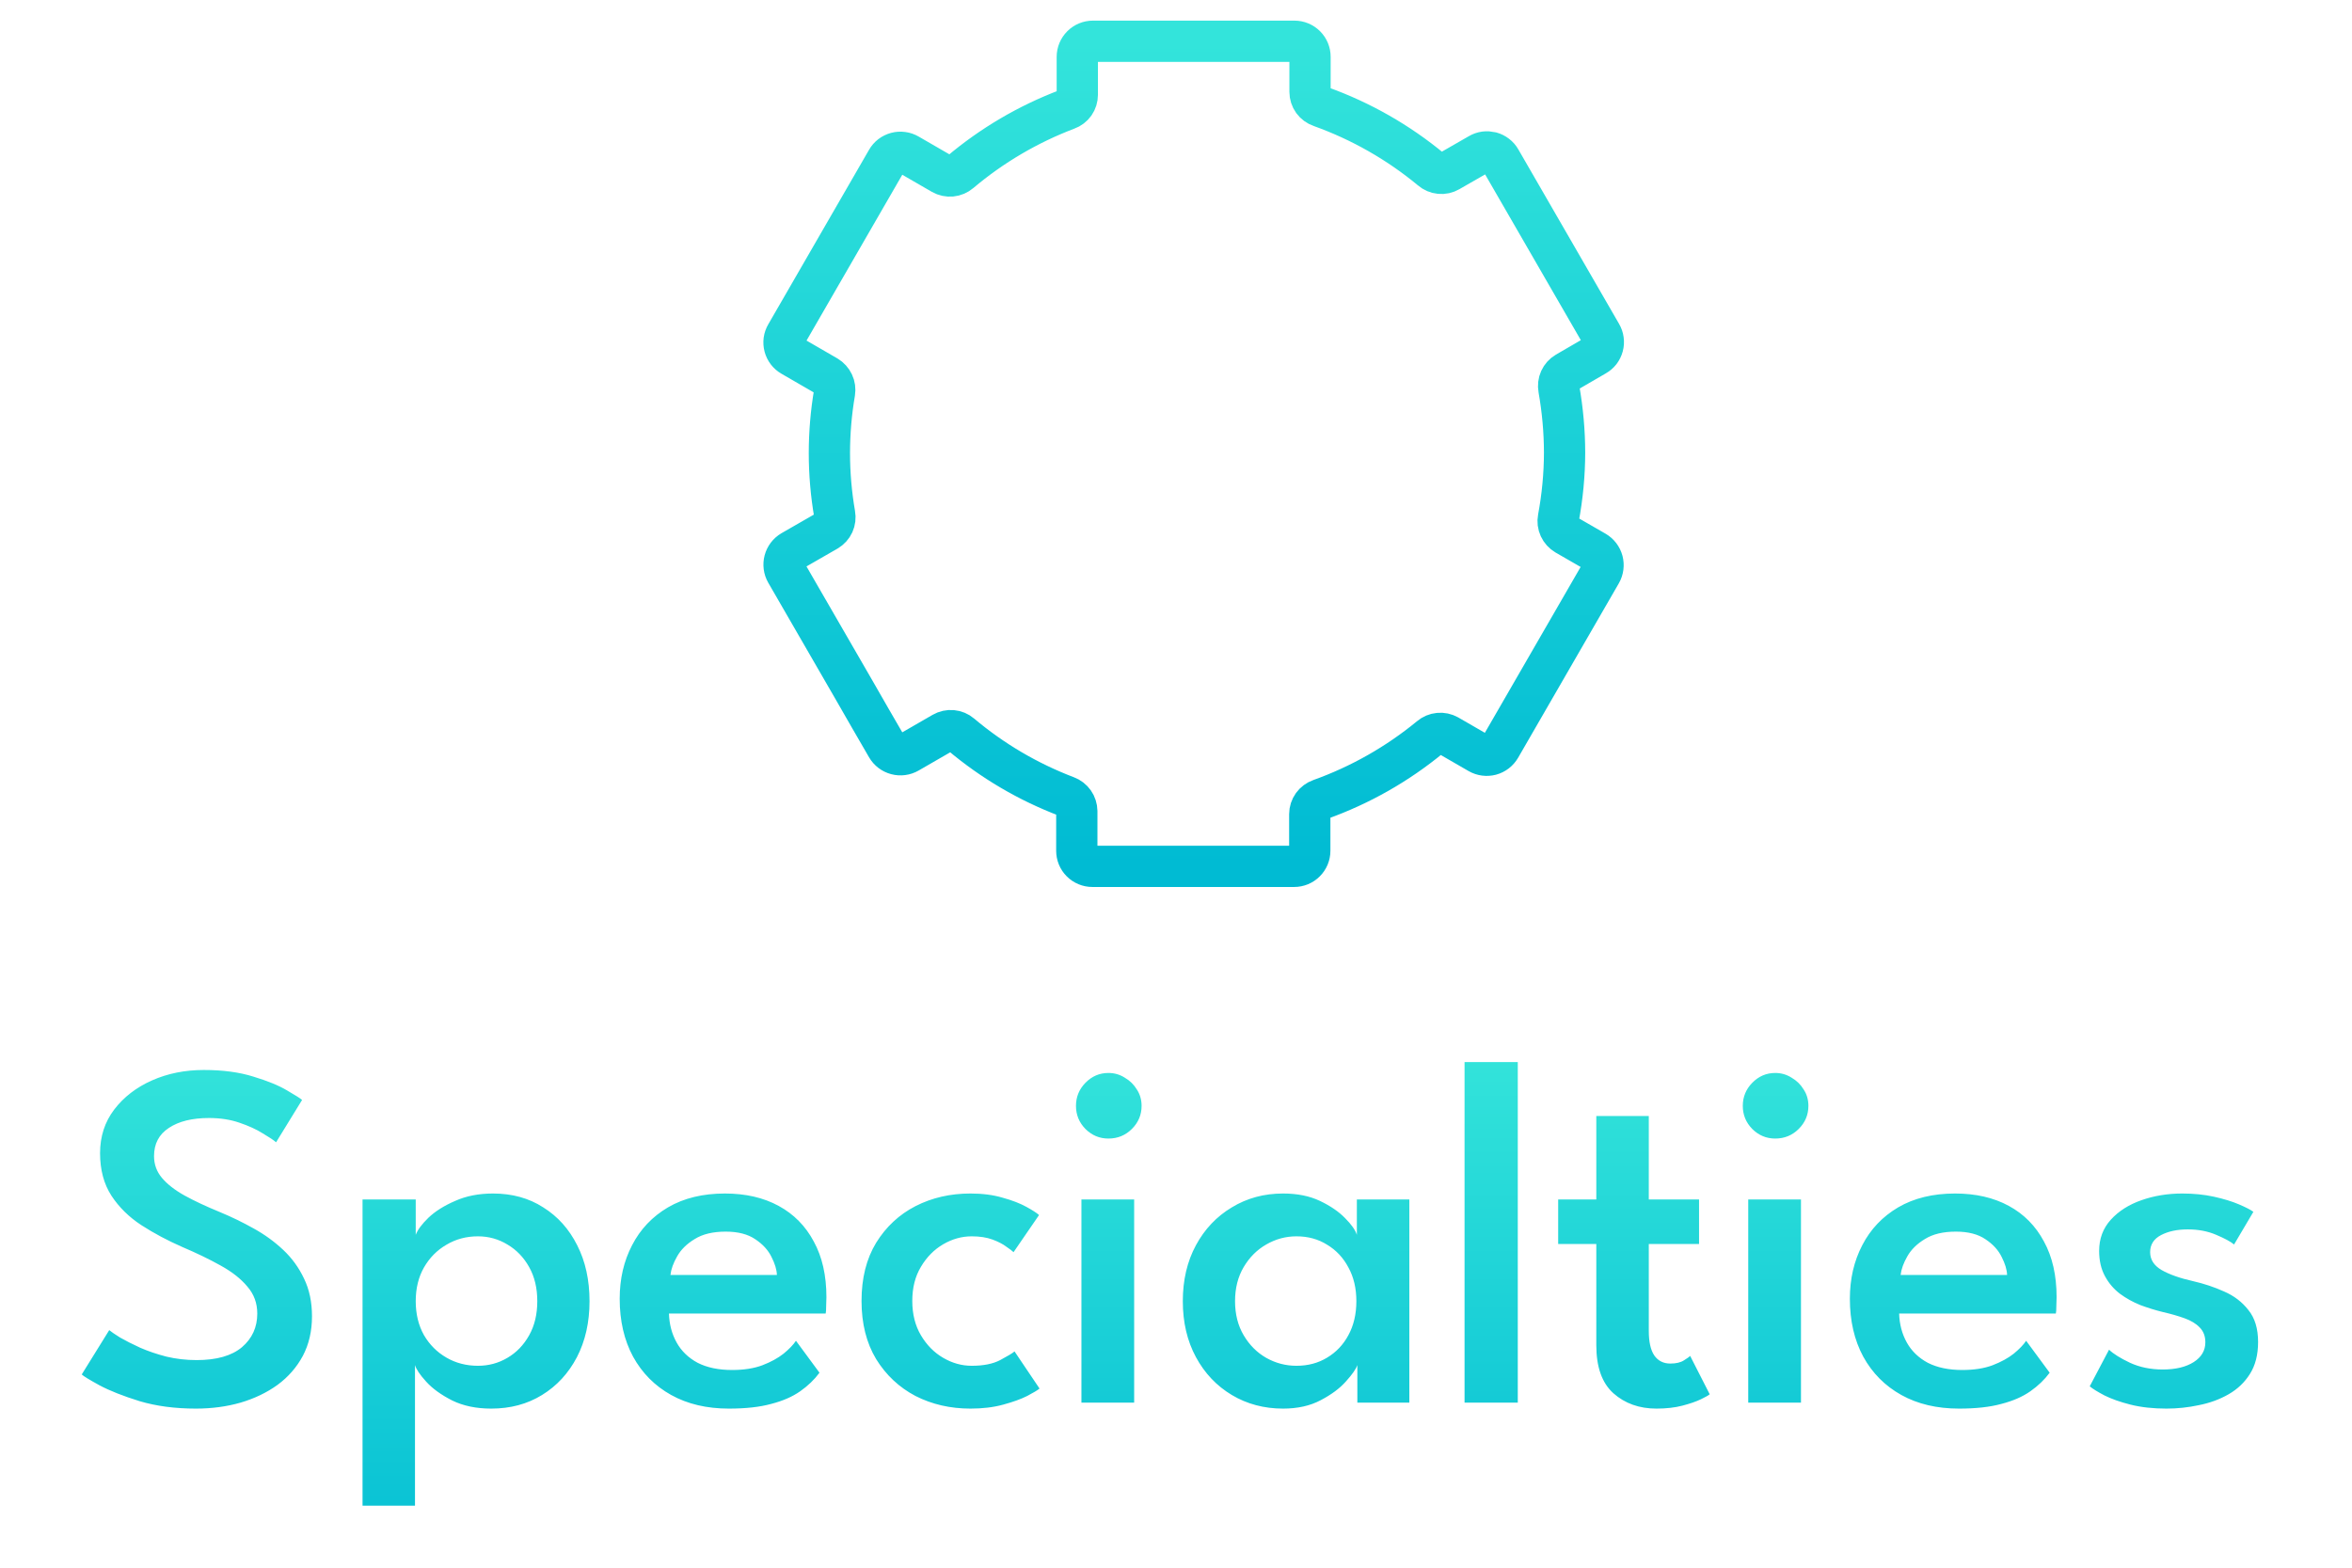 <svg width="57" height="38" viewBox="0 0 57 38" fill="none" xmlns="http://www.w3.org/2000/svg">
<path d="M4.939 25.936C5.403 25.936 5.805 25.99 6.145 26.098C6.489 26.202 6.761 26.314 6.961 26.434C7.161 26.55 7.281 26.626 7.321 26.662L6.691 27.688C6.631 27.636 6.523 27.564 6.367 27.472C6.215 27.376 6.027 27.29 5.803 27.214C5.583 27.138 5.337 27.1 5.065 27.1C4.657 27.1 4.333 27.18 4.093 27.34C3.853 27.496 3.733 27.724 3.733 28.024C3.733 28.224 3.797 28.4 3.925 28.552C4.053 28.704 4.235 28.846 4.471 28.978C4.711 29.11 4.997 29.244 5.329 29.38C5.609 29.496 5.881 29.628 6.145 29.776C6.413 29.924 6.653 30.098 6.865 30.298C7.077 30.498 7.245 30.73 7.369 30.994C7.497 31.258 7.561 31.562 7.561 31.906C7.561 32.266 7.487 32.586 7.339 32.866C7.191 33.142 6.987 33.376 6.727 33.568C6.467 33.756 6.167 33.9 5.827 34C5.491 34.096 5.131 34.144 4.747 34.144C4.243 34.144 3.789 34.084 3.385 33.964C2.985 33.84 2.661 33.712 2.413 33.58C2.165 33.444 2.021 33.356 1.981 33.316L2.647 32.242C2.695 32.282 2.783 32.342 2.911 32.422C3.043 32.498 3.205 32.58 3.397 32.668C3.589 32.752 3.801 32.824 4.033 32.884C4.269 32.94 4.513 32.968 4.765 32.968C5.249 32.968 5.615 32.864 5.863 32.656C6.111 32.444 6.235 32.172 6.235 31.84C6.235 31.588 6.155 31.37 5.995 31.186C5.839 30.998 5.623 30.828 5.347 30.676C5.075 30.524 4.765 30.374 4.417 30.226C4.061 30.07 3.731 29.894 3.427 29.698C3.127 29.502 2.885 29.264 2.701 28.984C2.517 28.7 2.425 28.356 2.425 27.952C2.425 27.548 2.539 27.196 2.767 26.896C2.999 26.592 3.305 26.356 3.685 26.188C4.065 26.02 4.483 25.936 4.939 25.936ZM10.057 36.496H8.786V29.074H10.075V29.932C10.12 29.812 10.222 29.674 10.382 29.518C10.546 29.362 10.761 29.226 11.03 29.11C11.297 28.99 11.604 28.93 11.947 28.93C12.412 28.93 12.818 29.042 13.165 29.266C13.518 29.486 13.791 29.792 13.988 30.184C14.188 30.576 14.287 31.028 14.287 31.54C14.287 32.052 14.185 32.504 13.982 32.896C13.777 33.288 13.495 33.594 13.136 33.814C12.78 34.034 12.37 34.144 11.905 34.144C11.541 34.144 11.226 34.078 10.957 33.946C10.69 33.81 10.479 33.658 10.328 33.49C10.175 33.322 10.085 33.188 10.057 33.088V36.496ZM13.021 31.54C13.021 31.224 12.956 30.948 12.823 30.712C12.691 30.476 12.515 30.294 12.296 30.166C12.079 30.034 11.841 29.968 11.582 29.968C11.302 29.968 11.047 30.036 10.819 30.172C10.591 30.304 10.409 30.488 10.274 30.724C10.142 30.956 10.075 31.228 10.075 31.54C10.075 31.852 10.142 32.126 10.274 32.362C10.409 32.594 10.591 32.776 10.819 32.908C11.047 33.04 11.302 33.106 11.582 33.106C11.841 33.106 12.079 33.042 12.296 32.914C12.515 32.786 12.691 32.604 12.823 32.368C12.956 32.132 13.021 31.856 13.021 31.54ZM16.212 31.84C16.22 32.1 16.282 32.334 16.398 32.542C16.514 32.75 16.684 32.914 16.908 33.034C17.136 33.15 17.414 33.208 17.742 33.208C18.026 33.208 18.27 33.17 18.474 33.094C18.682 33.014 18.854 32.92 18.99 32.812C19.126 32.7 19.226 32.596 19.29 32.5L19.86 33.274C19.736 33.442 19.58 33.592 19.392 33.724C19.204 33.856 18.97 33.958 18.69 34.03C18.414 34.106 18.072 34.144 17.664 34.144C17.128 34.144 16.662 34.034 16.266 33.814C15.87 33.594 15.562 33.284 15.342 32.884C15.126 32.484 15.018 32.016 15.018 31.48C15.018 31 15.118 30.568 15.318 30.184C15.518 29.796 15.808 29.49 16.188 29.266C16.572 29.042 17.032 28.93 17.568 28.93C18.068 28.93 18.502 29.03 18.87 29.23C19.238 29.43 19.522 29.718 19.722 30.094C19.926 30.466 20.028 30.916 20.028 31.444C20.028 31.476 20.026 31.542 20.022 31.642C20.022 31.742 20.018 31.808 20.01 31.84H16.212ZM18.828 30.904C18.824 30.776 18.78 30.63 18.696 30.466C18.616 30.302 18.486 30.16 18.306 30.04C18.126 29.916 17.886 29.854 17.586 29.854C17.278 29.854 17.028 29.914 16.836 30.034C16.644 30.15 16.502 30.29 16.41 30.454C16.318 30.614 16.264 30.764 16.248 30.904H18.828ZM23.549 33.106C23.833 33.106 24.063 33.06 24.239 32.968C24.419 32.872 24.535 32.802 24.587 32.758L25.193 33.658C25.145 33.698 25.045 33.758 24.893 33.838C24.741 33.914 24.547 33.984 24.311 34.048C24.079 34.112 23.815 34.144 23.519 34.144C23.031 34.144 22.587 34.042 22.187 33.838C21.791 33.63 21.473 33.332 21.233 32.944C20.997 32.552 20.879 32.082 20.879 31.534C20.879 30.982 20.997 30.512 21.233 30.124C21.473 29.736 21.791 29.44 22.187 29.236C22.587 29.032 23.031 28.93 23.519 28.93C23.811 28.93 24.071 28.964 24.299 29.032C24.531 29.096 24.723 29.17 24.875 29.254C25.027 29.338 25.129 29.404 25.181 29.452L24.563 30.352C24.535 30.324 24.477 30.28 24.389 30.22C24.305 30.156 24.193 30.098 24.053 30.046C23.913 29.994 23.745 29.968 23.549 29.968C23.309 29.968 23.079 30.032 22.859 30.16C22.639 30.288 22.459 30.47 22.319 30.706C22.179 30.938 22.109 31.214 22.109 31.534C22.109 31.854 22.179 32.132 22.319 32.368C22.459 32.604 22.639 32.786 22.859 32.914C23.079 33.042 23.309 33.106 23.549 33.106ZM26.208 34V29.074H27.486V34H26.208ZM26.862 27.598C26.646 27.598 26.46 27.52 26.304 27.364C26.152 27.208 26.076 27.022 26.076 26.806C26.076 26.59 26.152 26.404 26.304 26.248C26.46 26.088 26.646 26.008 26.862 26.008C27.006 26.008 27.138 26.046 27.258 26.122C27.382 26.194 27.48 26.29 27.552 26.41C27.628 26.526 27.666 26.658 27.666 26.806C27.666 27.022 27.588 27.208 27.432 27.364C27.276 27.52 27.086 27.598 26.862 27.598ZM32.895 34V33.088C32.863 33.184 32.771 33.316 32.619 33.484C32.471 33.652 32.267 33.804 32.007 33.94C31.751 34.076 31.447 34.144 31.095 34.144C30.635 34.144 30.221 34.034 29.853 33.814C29.485 33.594 29.195 33.288 28.983 32.896C28.771 32.504 28.665 32.052 28.665 31.54C28.665 31.028 28.771 30.576 28.983 30.184C29.195 29.792 29.485 29.486 29.853 29.266C30.221 29.042 30.635 28.93 31.095 28.93C31.439 28.93 31.737 28.99 31.989 29.11C32.241 29.23 32.443 29.368 32.595 29.524C32.751 29.68 32.847 29.816 32.883 29.932V29.074H34.155V34H32.895ZM29.931 31.54C29.931 31.856 30.001 32.132 30.141 32.368C30.281 32.604 30.463 32.786 30.687 32.914C30.915 33.042 31.159 33.106 31.419 33.106C31.699 33.106 31.947 33.04 32.163 32.908C32.383 32.776 32.555 32.594 32.679 32.362C32.807 32.126 32.871 31.852 32.871 31.54C32.871 31.228 32.807 30.956 32.679 30.724C32.555 30.488 32.383 30.304 32.163 30.172C31.947 30.036 31.699 29.968 31.419 29.968C31.159 29.968 30.915 30.034 30.687 30.166C30.463 30.294 30.281 30.476 30.141 30.712C30.001 30.948 29.931 31.224 29.931 31.54ZM36.783 34H35.493V25.744H36.783V34ZM37.762 29.074H38.686V27.052H39.958V29.074H41.176V30.154H39.958V32.26C39.958 32.524 40.002 32.722 40.09 32.854C40.182 32.986 40.312 33.052 40.48 33.052C40.62 33.052 40.73 33.026 40.81 32.974C40.894 32.922 40.944 32.886 40.96 32.866L41.434 33.796C41.41 33.82 41.34 33.86 41.224 33.916C41.108 33.972 40.958 34.024 40.774 34.072C40.59 34.12 40.38 34.144 40.144 34.144C39.728 34.144 39.38 34.02 39.1 33.772C38.824 33.524 38.686 33.136 38.686 32.608V30.154H37.762V29.074ZM42.368 34V29.074H43.646V34H42.368ZM43.022 27.598C42.806 27.598 42.62 27.52 42.464 27.364C42.312 27.208 42.236 27.022 42.236 26.806C42.236 26.59 42.312 26.404 42.464 26.248C42.62 26.088 42.806 26.008 43.022 26.008C43.166 26.008 43.298 26.046 43.418 26.122C43.542 26.194 43.64 26.29 43.712 26.41C43.788 26.526 43.826 26.658 43.826 26.806C43.826 27.022 43.748 27.208 43.592 27.364C43.436 27.52 43.246 27.598 43.022 27.598ZM46.025 31.84C46.033 32.1 46.095 32.334 46.211 32.542C46.327 32.75 46.497 32.914 46.721 33.034C46.949 33.15 47.227 33.208 47.555 33.208C47.839 33.208 48.083 33.17 48.287 33.094C48.495 33.014 48.667 32.92 48.803 32.812C48.939 32.7 49.039 32.596 49.103 32.5L49.673 33.274C49.549 33.442 49.393 33.592 49.205 33.724C49.017 33.856 48.783 33.958 48.503 34.03C48.227 34.106 47.885 34.144 47.477 34.144C46.941 34.144 46.475 34.034 46.079 33.814C45.683 33.594 45.375 33.284 45.155 32.884C44.939 32.484 44.831 32.016 44.831 31.48C44.831 31 44.931 30.568 45.131 30.184C45.331 29.796 45.621 29.49 46.001 29.266C46.385 29.042 46.845 28.93 47.381 28.93C47.881 28.93 48.315 29.03 48.683 29.23C49.051 29.43 49.335 29.718 49.535 30.094C49.739 30.466 49.841 30.916 49.841 31.444C49.841 31.476 49.839 31.542 49.835 31.642C49.835 31.742 49.831 31.808 49.823 31.84H46.025ZM48.641 30.904C48.637 30.776 48.593 30.63 48.509 30.466C48.429 30.302 48.299 30.16 48.119 30.04C47.939 29.916 47.699 29.854 47.399 29.854C47.091 29.854 46.841 29.914 46.649 30.034C46.457 30.15 46.315 30.29 46.223 30.454C46.131 30.614 46.077 30.764 46.061 30.904H48.641ZM52.888 28.93C53.164 28.93 53.42 28.956 53.656 29.008C53.892 29.06 54.094 29.122 54.262 29.194C54.43 29.266 54.546 29.326 54.61 29.374L54.142 30.166C54.062 30.098 53.918 30.02 53.71 29.932C53.506 29.844 53.276 29.8 53.02 29.8C52.764 29.8 52.548 29.846 52.372 29.938C52.196 30.03 52.108 30.168 52.108 30.352C52.108 30.532 52.2 30.676 52.384 30.784C52.572 30.892 52.826 30.982 53.146 31.054C53.41 31.114 53.662 31.198 53.902 31.306C54.142 31.41 54.338 31.56 54.49 31.756C54.646 31.948 54.724 32.206 54.724 32.53C54.724 32.838 54.658 33.096 54.526 33.304C54.398 33.508 54.226 33.672 54.01 33.796C53.794 33.92 53.554 34.008 53.29 34.06C53.03 34.116 52.768 34.144 52.504 34.144C52.18 34.144 51.89 34.112 51.634 34.048C51.382 33.984 51.172 33.91 51.004 33.826C50.836 33.738 50.716 33.664 50.644 33.604L51.112 32.716C51.216 32.816 51.386 32.922 51.622 33.034C51.858 33.142 52.122 33.196 52.414 33.196C52.726 33.196 52.976 33.136 53.164 33.016C53.352 32.896 53.446 32.736 53.446 32.536C53.446 32.388 53.4 32.268 53.308 32.176C53.22 32.084 53.098 32.01 52.942 31.954C52.786 31.898 52.612 31.848 52.42 31.804C52.24 31.76 52.058 31.704 51.874 31.636C51.694 31.564 51.528 31.472 51.376 31.36C51.224 31.244 51.102 31.1 51.01 30.928C50.918 30.756 50.872 30.554 50.872 30.322C50.872 30.026 50.966 29.774 51.154 29.566C51.342 29.358 51.59 29.2 51.898 29.092C52.206 28.984 52.536 28.93 52.888 28.93Z" fill="url(#paint0_linear_2095_2012)"/>
<path d="M37.779 9.425C37.869 9.935 37.916 10.452 37.917 10.97C37.916 11.504 37.865 12.037 37.767 12.562C37.752 12.639 37.762 12.719 37.795 12.79C37.828 12.861 37.882 12.921 37.949 12.96L38.661 13.37C38.748 13.421 38.811 13.504 38.837 13.601C38.862 13.698 38.849 13.802 38.799 13.889L36.357 18.119C36.306 18.206 36.224 18.269 36.127 18.295C36.031 18.32 35.928 18.307 35.841 18.257L35.091 17.824C35.024 17.787 34.946 17.77 34.87 17.778C34.793 17.785 34.72 17.816 34.661 17.866C33.867 18.52 32.967 19.031 31.998 19.378C31.924 19.404 31.859 19.452 31.813 19.515C31.767 19.579 31.742 19.656 31.742 19.734V20.622C31.742 20.672 31.732 20.721 31.713 20.767C31.694 20.812 31.666 20.854 31.631 20.889C31.596 20.924 31.555 20.952 31.509 20.971C31.463 20.99 31.413 21 31.364 21H26.474C26.373 21 26.277 20.96 26.206 20.889C26.135 20.818 26.096 20.722 26.096 20.622V19.66C26.095 19.584 26.071 19.509 26.027 19.446C25.983 19.383 25.921 19.335 25.849 19.308C24.915 18.953 24.048 18.443 23.285 17.799C23.226 17.748 23.152 17.718 23.075 17.711C22.997 17.704 22.92 17.721 22.852 17.76L22.013 18.244C21.926 18.294 21.822 18.308 21.725 18.282C21.628 18.256 21.544 18.193 21.494 18.106L21.084 17.398L20.696 16.722L19.052 13.876C19.002 13.789 18.988 13.685 19.014 13.588C19.04 13.491 19.103 13.408 19.19 13.357L20.048 12.864C20.115 12.824 20.169 12.765 20.201 12.695C20.233 12.624 20.242 12.546 20.228 12.469C20.143 11.977 20.1 11.479 20.1 10.979C20.101 10.487 20.142 9.996 20.225 9.511C20.237 9.435 20.227 9.357 20.194 9.288C20.161 9.218 20.108 9.16 20.042 9.12L19.19 8.627C19.146 8.602 19.108 8.569 19.078 8.53C19.048 8.491 19.026 8.446 19.013 8.398C19 8.35 18.997 8.3 19.003 8.251C19.01 8.201 19.027 8.154 19.052 8.111L21.494 3.881C21.518 3.838 21.552 3.8 21.591 3.769C21.631 3.739 21.676 3.717 21.724 3.704C21.773 3.691 21.823 3.688 21.873 3.695C21.922 3.701 21.97 3.718 22.013 3.743L22.833 4.217C22.901 4.256 22.979 4.272 23.056 4.265C23.134 4.258 23.207 4.226 23.266 4.176C24.038 3.524 24.916 3.008 25.861 2.65C25.934 2.624 25.996 2.576 26.041 2.513C26.085 2.45 26.108 2.375 26.108 2.298V1.378C26.108 1.278 26.148 1.182 26.219 1.111C26.29 1.04 26.386 1 26.486 1H31.37C31.471 1 31.567 1.04 31.638 1.111C31.709 1.182 31.748 1.278 31.748 1.378V2.227C31.748 2.306 31.773 2.383 31.819 2.447C31.865 2.51 31.93 2.558 32.005 2.583C32.981 2.933 33.889 3.45 34.687 4.112C34.745 4.162 34.818 4.194 34.895 4.201C34.972 4.209 35.05 4.192 35.117 4.153L35.847 3.734C35.89 3.708 35.937 3.692 35.987 3.685C36.036 3.679 36.086 3.682 36.134 3.694C36.182 3.707 36.227 3.73 36.266 3.76C36.306 3.79 36.339 3.828 36.363 3.871L38.805 8.101C38.83 8.144 38.847 8.192 38.853 8.241C38.86 8.29 38.857 8.34 38.844 8.388C38.831 8.436 38.809 8.481 38.779 8.521C38.748 8.56 38.71 8.593 38.667 8.617L37.959 9.028C37.892 9.067 37.838 9.127 37.806 9.198C37.774 9.269 37.765 9.348 37.779 9.425Z" stroke="url(#paint1_linear_2095_2012)" stroke-linecap="round" stroke-linejoin="round"/>
<defs>
<linearGradient id="paint0_linear_2095_2012" x1="28.5" y1="24" x2="28.5" y2="38" gradientUnits="userSpaceOnUse">
<stop stop-color="#39E8DB"/>
<stop offset="1" stop-color="#05BFD4"/>
</linearGradient>
<linearGradient id="paint1_linear_2095_2012" x1="28.928" y1="1" x2="28.928" y2="21" gradientUnits="userSpaceOnUse">
<stop stop-color="#33E4DB"/>
<stop offset="1" stop-color="#00BBD3"/>
</linearGradient>
</defs>
</svg>
